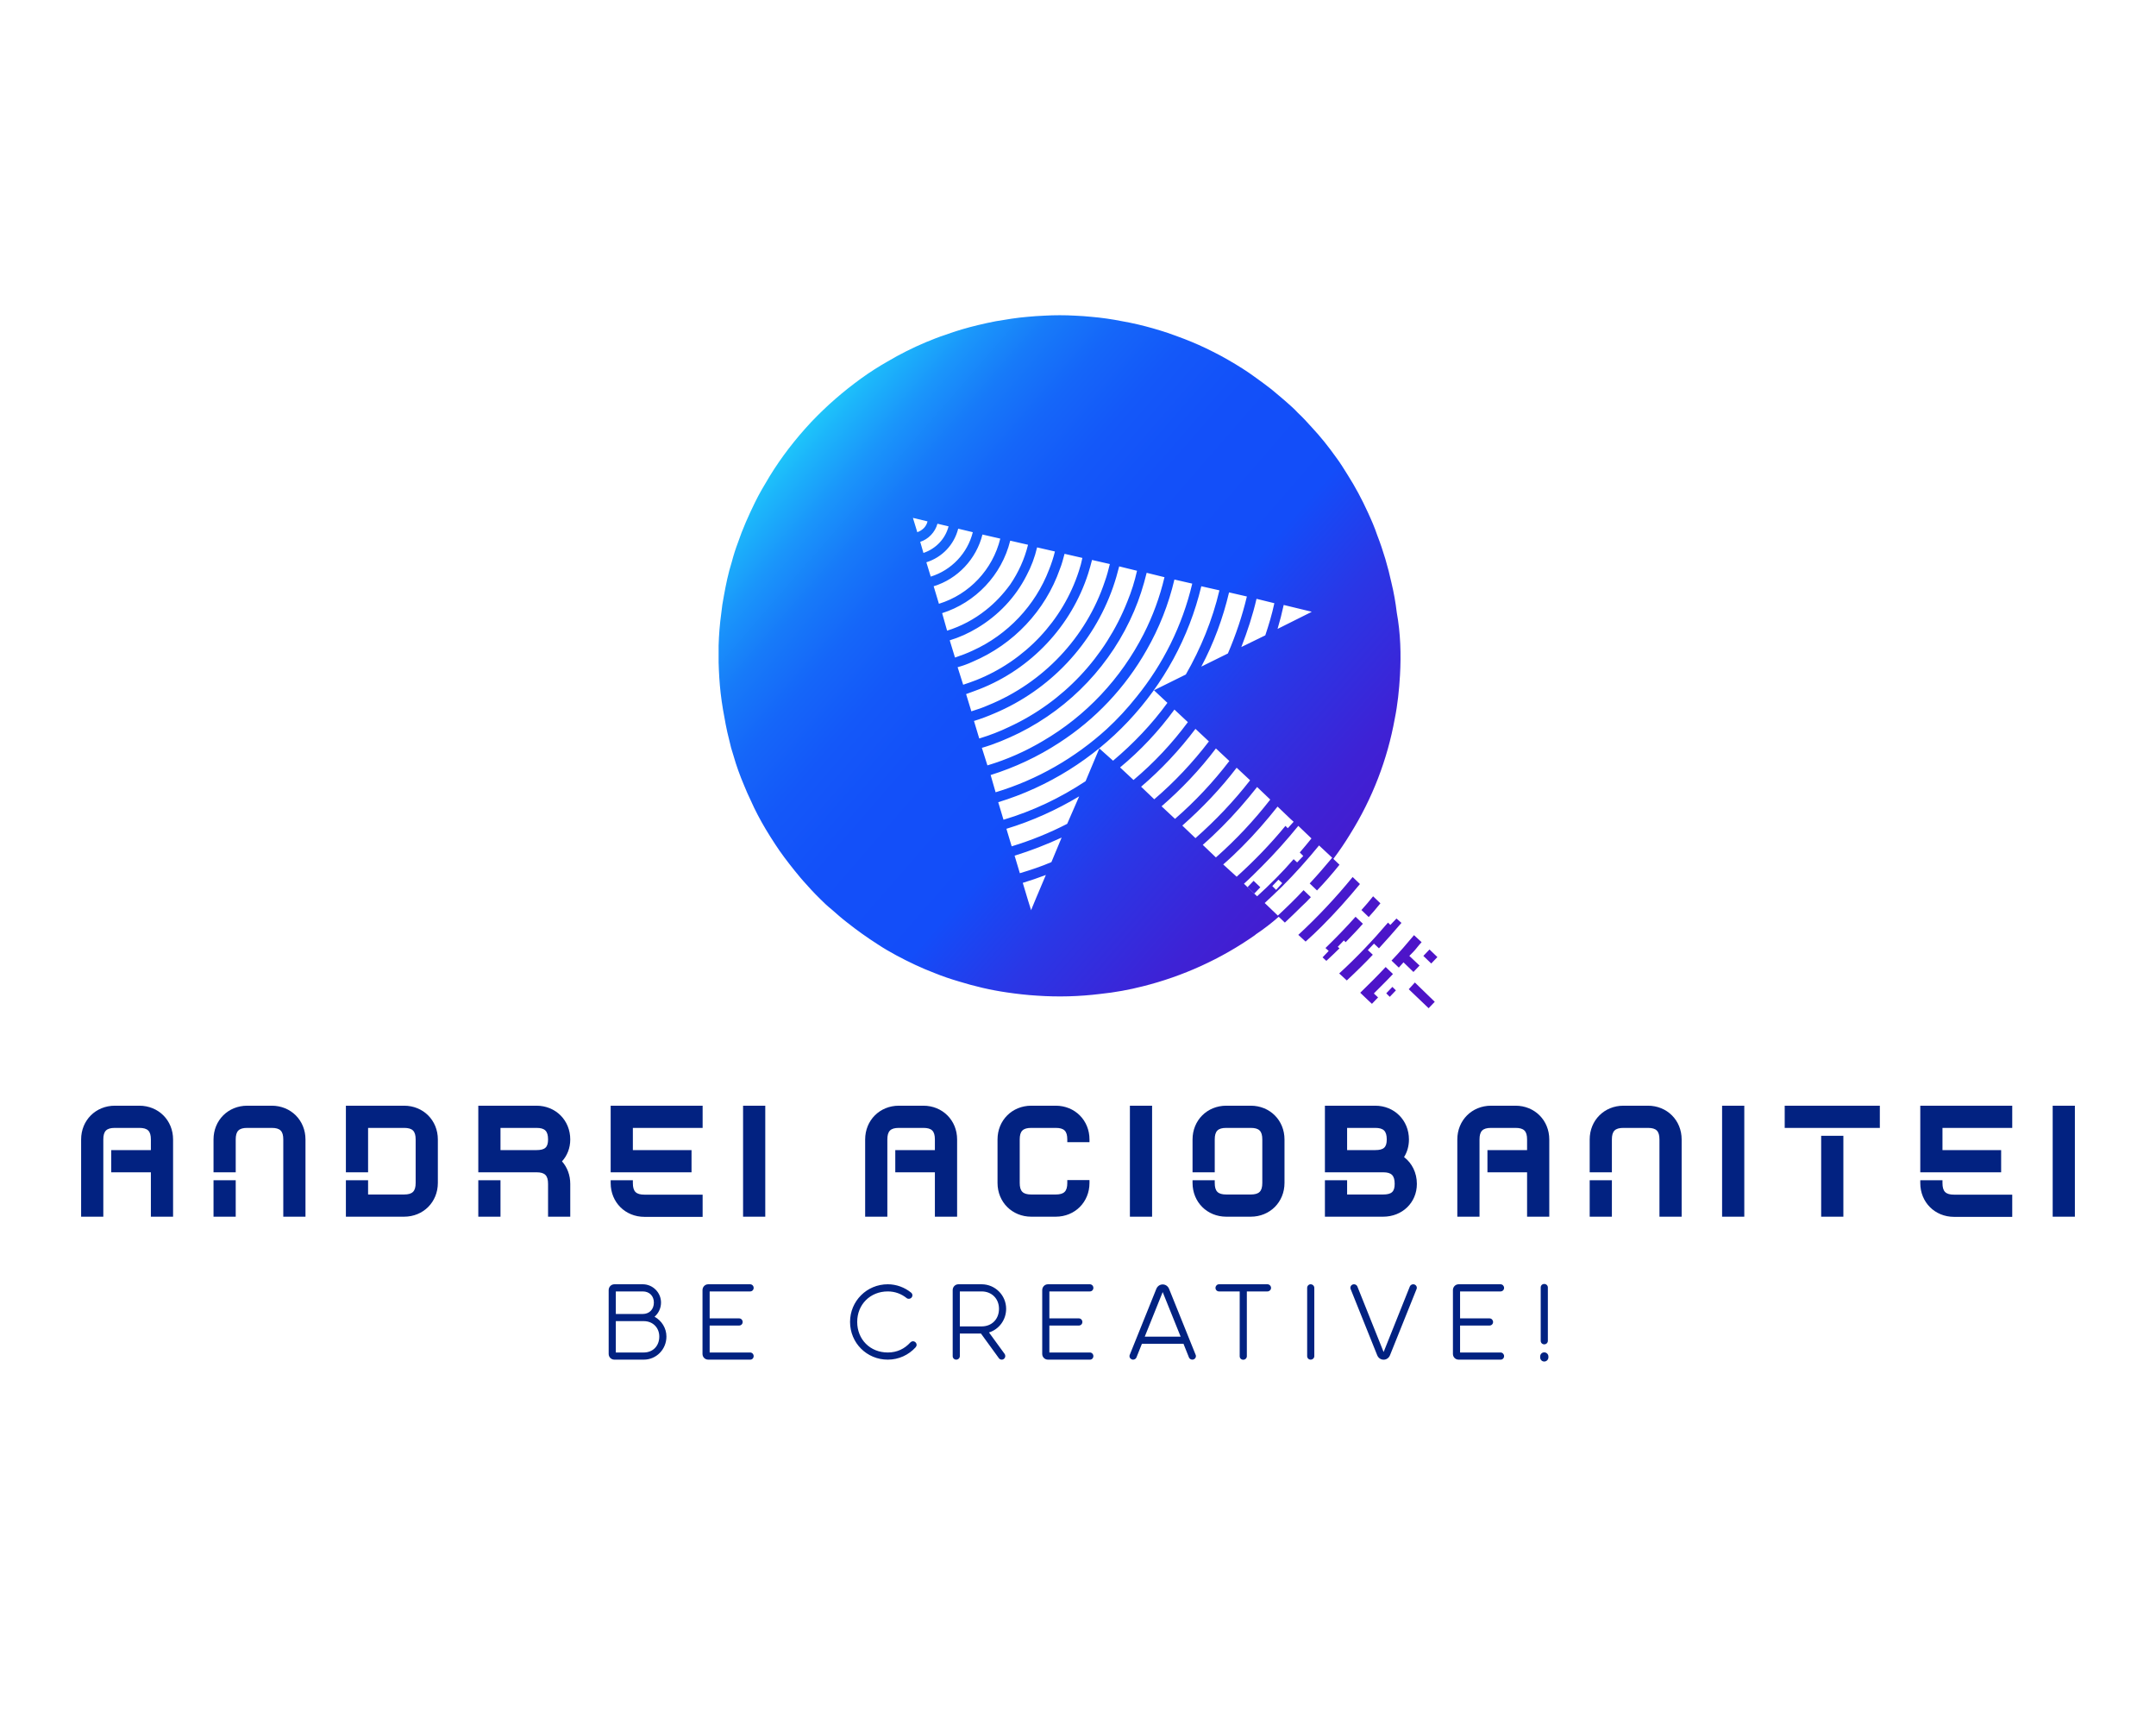 <?xml version="1.0" encoding="UTF-8" standalone="no" ?>
<!DOCTYPE svg PUBLIC "-//W3C//DTD SVG 1.1//EN" "http://www.w3.org/Graphics/SVG/1.1/DTD/svg11.dtd">
<svg xmlns="http://www.w3.org/2000/svg" xmlns:xlink="http://www.w3.org/1999/xlink" version="1.1" width="1280" height="1024" viewBox="0 0 1280 1024" xml:space="preserve">
<desc>Created with Fabric.js 4.4.0</desc>
<defs>
</defs>
<g transform="matrix(1 0 0 1 640 512)" id="background-logo"  >
<rect style="stroke: none; stroke-width: 0; stroke-dasharray: none; stroke-linecap: butt; stroke-dashoffset: 0; stroke-linejoin: miter; stroke-miterlimit: 4; fill: rgb(255,255,255); fill-opacity: 0; fill-rule: nonzero; opacity: 1;"  paint-order="stroke"  x="-640" y="-512" rx="0" ry="0" width="1280" height="1024" />
</g>
<g transform="matrix(1.921 0 0 1.921 640 392.812)" id="logo-logo"  >
<g style=""  paint-order="stroke"   >
		<g transform="matrix(0.903 0 0 0.903 0 2.842171e-14)"  >
<linearGradient id="SVGID_1_2_2_2_202418" gradientUnits="userSpaceOnUse" gradientTransform="matrix(1 0 0 1 0 0)"  x1="269.147" y1="249.664" x2="49.388" y2="58.63">
<stop offset="0%" style="stop-color:rgb(79,18,199);stop-opacity: 1"/>
<stop offset="12.68%" style="stop-color:rgb(75,22,202);stop-opacity: 1"/>
<stop offset="25.81%" style="stop-color:rgb(62,34,213);stop-opacity: 1"/>
<stop offset="39.1%" style="stop-color:rgb(42,55,230);stop-opacity: 1"/>
<stop offset="50%" style="stop-color:rgb(19,77,249);stop-opacity: 1"/>
<stop offset="64.43%" style="stop-color:rgb(19,80,249);stop-opacity: 1"/>
<stop offset="73.11%" style="stop-color:rgb(20,88,249);stop-opacity: 1"/>
<stop offset="80.26%" style="stop-color:rgb(21,102,249);stop-opacity: 1"/>
<stop offset="86.59%" style="stop-color:rgb(23,122,249);stop-opacity: 1"/>
<stop offset="92.37%" style="stop-color:rgb(26,149,250);stop-opacity: 1"/>
<stop offset="97.68%" style="stop-color:rgb(28,181,250);stop-opacity: 1"/>
<stop offset="100%" style="stop-color:rgb(30,197,250);stop-opacity: 1"/>
</linearGradient>
<path style="stroke: none; stroke-width: 1; stroke-dasharray: none; stroke-linecap: butt; stroke-dashoffset: 0; stroke-linejoin: miter; stroke-miterlimit: 4; fill: url(#SVGID_1_2_2_2_202418); fill-rule: nonzero; opacity: 1;"  paint-order="stroke"  transform=" translate(-143.7, -137.225)" d="M 249 241.7 L 251.5 244.1 C 250.2 245.5 248.8 246.9 247.5 248.2 C 246.7 249 245.9 249.8 245.1 250.6 C 245.1 250.6 245 250.7 245 250.8 L 246.4 252.1 L 244.3 254.3 L 242.8 252.9 L 242.8 252.9 L 240.3 250.5 C 243.2 247.7 246.1 244.8 249 241.7 z M 259.6 235.2 C 260.1 234.5 260.7 233.9 261.3 233.2 L 258.7 230.8 C 256.2 233.8 253.7 236.7 251 239.5 L 253.5 241.9 C 254 241.3 254.6 240.7 255.1 240.1 L 258.5 243.4 L 260.6 241.2 L 257.1 237.9 C 258.1 236.9 258.9 236.1 259.6 235.2 z M 252.7 225.1 L 250.6 227.3 L 249.8 226.5 C 244.6 232.6 239 238.5 233.1 243.9 L 235.7 246.3 C 237.4 244.7 239.1 243.1 240.8 241.4 C 242.1 240.1 243.4 238.8 244.6 237.5 L 242.9 235.9 L 245 233.7 L 246.7 235.3 C 249.3 232.5 251.9 229.5 254.4 226.6 L 252.7 225.1 z M 253.9 141.9 C 253.6 146.9 253.1 151.9 252.1 156.8 C 249.6 170.6 244.5 184 236.8 196.3 C 235.1 199.1 233.2 201.9 231.1 204.7 L 233.2 206.7 C 230.8 209.7 228.2 212.7 225.5 215.5 L 223 213.1 C 225.7 210.2 228.2 207.3 230.7 204.3 L 226.2 200.1 C 222.2 205 218 209.7 213.5 214.2 C 211.5 216.1 209.6 218 207.6 219.8 L 212.1 224.1 C 215.1 221.3 218.1 218.4 220.9 215.4 L 223.4 217.8 C 222.4 218.9 221.3 220 220.2 221 C 218.3 222.9 216.4 224.7 214.5 226.5 L 212.4 224.5 C 209.9 226.7 207.3 228.7 204.6 230.5 C 204.5 230.5 204.5 230.6 204.4 230.7 C 192.6 239 179.5 244.9 165.9 248.3 C 161.2 249.5 156.3 250.4 151.4 250.9 C 144.2 251.8 136.9 252 129.7 251.5 C 126.3 251.3 122.8 250.9 119.4 250.4 C 113.8 249.6 108.3 248.3 102.8 246.6 C 100.1 245.8 97.4 244.9 94.7 243.8 C 94.7 243.8 94.7 243.8 94.7 243.8 C 90.2 242.1 85.8 240 81.5 237.7 C 79.3 236.5 77.2 235.3 75.1 233.9 C 71.5 231.6 68 229.1 64.6 226.4 C 62.9 225.1 61.2 223.6 59.5 222.1 C 58.7 221.5 58 220.8 57.3 220.2 C 55 218 52.8 215.8 50.8 213.5 C 49.3 211.9 48 210.3 46.7 208.7 C 44.3 205.7 42 202.7 40 199.6 C 38.9 197.9 37.8 196.2 36.8 194.5 C 34.9 191.3 33.2 188.1 31.7 184.7 C 30.9 183 30.1 181.3 29.4 179.5 C 28 176.2 26.8 172.9 25.8 169.4 C 25.2 167.6 24.7 165.8 24.3 163.9 C 23.4 160.5 22.8 157 22.2 153.6 C 21.9 151.7 21.6 149.9 21.4 148 C 21 144.5 20.8 141 20.7 137.5 C 20.7 135.6 20.7 133.7 20.7 131.7 C 20.8 128 21.1 124.3 21.6 120.7 C 21.8 118.7 22.1 116.7 22.5 114.7 C 22.5 114.7 22.5 114.7 22.5 114.7 C 23.2 110.8 24 106.9 25.2 103.1 C 25.8 100.8 26.5 98.6 27.3 96.5 C 28.9 91.8 30.9 87.3 33.1 82.8 C 34.6 79.7 36.4 76.7 38.2 73.7 C 42.2 67.2 46.9 61.1 52.3 55.3 C 57.7 49.6 63.5 44.6 69.6 40.2 C 72.5 38.1 75.5 36.2 78.5 34.5 C 82.7 32 87.1 29.8 91.6 27.9 C 91.6 27.9 91.6 27.9 91.6 27.9 C 93.8 27 96 26.1 98.2 25.4 C 102 24 105.8 22.9 109.6 22 C 111.6 21.5 113.6 21.1 115.6 20.7 C 119.2 20.1 122.7 19.5 126.4 19.2 C 128.3 19 130.2 18.9 132.2 18.8 C 135.7 18.6 139.2 18.6 142.7 18.8 C 144.6 18.9 146.5 19 148.3 19.2 C 151.8 19.5 155.3 20 158.8 20.7 C 160.6 21 162.4 21.4 164.2 21.8 C 167.6 22.6 171.1 23.6 174.4 24.7 C 176.2 25.3 178 26 179.9 26.7 C 183.3 28 186.7 29.5 190 31.2 C 191.8 32.1 193.5 33 195.2 34 C 198.5 35.9 201.7 37.9 204.8 40.2 C 206.5 41.4 208.2 42.7 209.9 44 C 212.3 46 214.7 48 217.1 50.2 C 217.7 50.8 218.4 51.4 219 52.1 C 220.6 53.6 222.2 55.3 223.7 57 C 226.7 60.2 229.4 63.6 231.9 67.1 C 233.4 69.1 234.7 71.2 236 73.3 C 238.6 77.4 240.9 81.7 242.9 86.1 C 244.1 88.7 245.2 91.2 246.1 93.9 C 248.2 99.3 249.8 104.8 251 110.3 C 251.8 113.6 252.4 117 252.8 120.4 C 254.1 127.5 254.3 134.7 253.9 141.9 z M 212 126 L 219.6 122.2 L 223.6 120.2 L 223.6 120.1 L 220.3 119.3 L 214.1 117.8 C 213.5 120.6 212.8 123.3 212 126 z M 204.8 115.7 C 203.5 121.3 201.7 126.8 199.6 132.2 L 207.8 128.2 C 209 124.6 210.1 121 210.9 117.2 L 204.8 115.7 z M 195.4 113.5 C 193.3 122.4 190.1 131 185.9 138.9 L 195 134.4 C 197.7 128.1 199.9 121.6 201.5 114.9 L 195.4 113.5 z M 88.7 92.9 C 90.4 92.3 91.8 91 92.2 89.2 L 87.2 88 L 88.7 92.9 z M 90.8 100 C 95 98.6 98.3 95.2 99.4 90.9 L 95.6 90 C 94.8 92.9 92.5 95.3 89.7 96.2 L 90.8 100 z M 93.3 108.1 C 100.4 105.9 105.9 100.1 107.7 92.9 L 102.7 91.7 C 101.3 97.2 97.2 101.5 91.8 103.2 L 93.3 108.1 z M 96.1 117.4 C 106.5 114.2 114.5 105.7 117.1 95.1 L 111 93.7 C 108.9 102.1 102.5 108.9 94.3 111.4 L 96.1 117.4 z M 98.9 126.6 C 103.7 125.1 108.2 122.7 112.1 119.6 C 115.3 117.1 118.1 114.1 120.5 110.8 C 123.3 106.7 125.4 102.1 126.6 97.2 L 120.5 95.8 C 117.6 107.6 108.6 117 97.2 120.6 L 98.9 126.6 z M 101.6 135.8 C 103.7 135.1 105.8 134.3 107.7 133.4 C 119.6 128 129.1 118 133.8 105.7 C 134.6 103.7 135.3 101.6 135.8 99.5 L 129.7 98.1 C 128.9 101.5 127.7 104.7 126.1 107.7 C 122.3 115.2 116.4 121.4 109.2 125.7 C 106.2 127.5 103.1 128.9 99.8 129.9 L 101.6 135.8 z M 104.4 145.1 C 105.9 144.6 107.4 144.1 108.9 143.5 C 125.5 136.9 138.5 123.2 144 106.2 C 144.5 104.7 144.9 103.2 145.2 101.7 L 139.1 100.3 C 138.6 102.1 138.2 103.8 137.5 105.5 C 132.5 119.8 121.6 131.3 107.7 137.2 C 106 138 104.3 138.6 102.5 139.1 L 104.4 145.1 z M 107.2 154.2 C 109.2 153.6 111.2 152.9 113 152.1 C 131.7 144.5 146.5 129 152.9 109.7 C 153.6 107.8 154.1 105.8 154.6 103.8 L 148.5 102.4 C 148.1 103.9 147.7 105.5 147.2 107 C 141.4 125.1 127.6 139.7 110 146.6 C 108.5 147.2 107 147.7 105.4 148.3 L 107.2 154.2 z M 109.9 163.5 C 113.5 162.4 116.9 161.1 120.2 159.5 C 138.6 151 153.1 135.6 160.6 116.6 C 162 113.2 163.1 109.7 163.9 106.1 L 157.8 104.6 C 157.2 107 156.5 109.4 155.7 111.7 C 148.9 131.2 134.1 146.9 115.1 154.9 C 112.8 155.9 110.4 156.8 108.1 157.5 L 109.9 163.5 z M 112.7 172.7 C 119.4 170.7 125.7 167.9 131.6 164.4 C 146.4 155.8 158.4 143 166.2 127.7 C 169.3 121.6 171.7 115.1 173.3 108.3 L 167.2 106.8 C 166.1 111.3 164.7 115.7 162.9 119.9 C 155.2 138 141.2 152.8 123.6 161.6 C 119.5 163.6 115.3 165.4 110.8 166.7 L 112.7 172.7 z M 115.5 181.9 C 129.8 177.6 142.7 170.1 153.5 160.3 C 157.2 156.9 160.6 153.2 163.7 149.3 C 172.8 138.1 179.4 124.9 182.8 110.5 L 176.7 109.1 C 174.7 117.6 171.5 125.7 167.2 133.2 C 159.9 146.1 149.6 157 137.2 165 C 130 169.7 122.1 173.4 113.8 176 L 115.5 181.9 z M 132.7 210.2 C 130.1 211.2 127.4 212.1 124.8 212.9 L 126.6 218.9 L 127.6 222.1 L 127.6 222.3 L 127.7 222.1 L 129.4 218 L 132.7 210.2 z M 138.1 197.4 C 132.9 199.8 127.5 201.9 122 203.6 L 123.8 209.6 C 127.5 208.5 131.1 207.3 134.6 205.8 L 138.1 197.4 z M 144.1 183.3 C 136.4 187.9 128.1 191.7 119.2 194.4 L 121 200.4 C 127.6 198.4 134 195.8 140 192.7 L 144.1 183.3 z M 155.7 171.1 C 162.7 165.2 169 158.6 174.3 151.3 L 169.7 147 L 180.6 141.6 C 185.7 132.7 189.7 123 192.1 112.8 L 185.9 111.4 C 177.5 146.6 150.8 174.8 116.4 185.3 L 118.2 191.3 C 128.3 188.3 137.7 183.8 146.3 178.1 L 151 166.9 L 155.7 171.1 z M 162.7 177.7 C 169.7 171.8 175.9 165.2 181.3 157.9 L 176.7 153.6 C 171.3 161 165.1 167.6 158.1 173.4 L 162.7 177.7 z M 169.8 184.3 C 176.7 178.4 183 171.7 188.5 164.5 L 183.9 160.2 C 178.4 167.5 172.2 174.1 165.3 180 L 169.8 184.3 z M 176.9 191 C 183.7 185.1 190 178.4 195.5 171.2 L 190.9 166.9 C 185.4 174.2 179.1 180.8 172.3 186.7 L 176.9 191 z M 183.9 197.6 C 190.7 191.6 197 185 202.6 177.8 L 198 173.5 C 192.5 180.7 186.2 187.3 179.4 193.3 L 183.9 197.6 z M 190.9 204.2 C 197.7 198.2 203.9 191.6 209.5 184.4 L 205 180.1 C 201.3 184.8 197.3 189.4 193 193.7 C 190.9 195.8 188.7 197.9 186.4 199.9 L 190.9 204.2 z M 198 210.8 C 204 205.4 209.6 199.6 214.7 193.4 L 215.5 194.2 L 217.5 192 L 216.5 191.1 L 212 186.8 C 208.2 191.6 204.2 196.2 199.8 200.6 C 197.7 202.7 195.6 204.7 193.4 206.6 L 198 210.8 z M 213.6 213 L 212.3 211.8 L 210.2 214 L 211.5 215.3 L 213.6 213 z M 219.6 202.5 C 221 200.9 222.3 199.3 223.6 197.7 L 219.1 193.4 C 215.2 198.2 211 202.9 206.6 207.3 C 204.6 209.3 202.6 211.3 200.5 213.2 L 205 217.5 C 209.4 213.5 213.6 209.3 217.5 204.8 L 218.7 205.9 L 220.8 203.7 L 219.6 202.5 z M 238.7 224.5 C 235.4 228.2 231.9 231.8 228.4 235.2 L 229.5 236.2 L 227.4 238.4 L 228.7 239.6 C 230.2 238.2 231.7 236.8 233.2 235.3 L 232.6 234.8 L 234.7 232.6 L 235.3 233.2 C 237.3 231.1 239.3 229.1 241.2 226.9 L 238.7 224.5 z M 244.7 217.5 C 243.4 219.1 242.1 220.7 240.7 222.2 L 243.2 224.6 C 244.6 223.1 245.9 221.5 247.2 219.9 L 244.7 217.5 z M 240.2 213.3 L 237.7 210.9 C 232 217.9 225.7 224.6 219.1 230.7 L 221.6 233 C 223.5 231.3 225.3 229.6 227.1 227.8 C 231.7 223.2 236.1 218.3 240.2 213.3 z M 249.2 250.7 L 250.4 251.9 L 252.5 249.7 L 251.3 248.5 L 249.2 250.7 z M 256.9 249.3 L 263.7 255.8 L 265.8 253.6 L 259 247 L 256.9 249.3 z M 266.7 238.3 L 264 235.7 L 261.9 237.9 L 264.6 240.5 L 266.7 238.3 z M 206.1 214.4 L 203.8 212.2 L 201.7 214.4 L 204 216.6 L 206.1 214.4 z" stroke-linecap="round" />
</g>
</g>
</g>
<g transform="matrix(1.921 0 0 1.921 640 689.361)" id="text-logo-path-group"  >
<g style=""  paint-order="stroke"   >
		<g transform="matrix(1 0 0 1 0 0)" id="text-logo-path-0"  >
<path style="stroke: none; stroke-width: 0; stroke-dasharray: none; stroke-linecap: butt; stroke-dashoffset: 0; stroke-linejoin: miter; stroke-miterlimit: 4; fill: rgb(2,34,129); fill-rule: nonzero; opacity: 1;"  paint-order="stroke"  transform=" translate(-310.05, 17.125)" d="M 30.38 0 L 30.38 -23.86 C 30.38 -29.79 25.87 -34.3 19.94 -34.3 L 12.4 -34.3 C 6.47 -34.3 1.96 -29.79 1.96 -23.86 L 1.96 0 L 8.82 0 L 8.82 -23.86 C 8.82 -26.46 9.8 -27.44 12.4 -27.44 L 19.94 -27.44 C 22.54 -27.44 23.52 -26.46 23.52 -23.86 L 23.52 -20.58 L 11.27 -20.58 L 11.27 -13.72 L 23.52 -13.72 L 23.52 0 Z M 49.74 0 L 49.74 -11.27 L 42.88 -11.27 L 42.88 0 Z M 42.88 -13.72 L 49.74 -13.72 L 49.74 -23.86 C 49.74 -26.46 50.72 -27.44 53.31 -27.44 L 60.86 -27.44 C 63.46 -27.44 64.44 -26.46 64.44 -23.86 L 64.44 0 L 71.3 0 L 71.3 -23.86 C 71.3 -29.79 66.79 -34.3 60.86 -34.3 L 53.31 -34.3 C 47.38 -34.3 42.88 -29.79 42.88 -23.86 Z M 83.79 -11.27 L 83.79 0 L 101.77 0 C 107.7 0 112.21 -4.51 112.21 -10.44 L 112.21 -23.86 C 112.21 -29.79 107.7 -34.3 101.77 -34.3 L 83.79 -34.3 L 83.79 -13.72 L 90.65 -13.72 L 90.65 -27.44 L 101.77 -27.44 C 104.37 -27.44 105.35 -26.46 105.35 -23.86 L 105.35 -10.44 C 105.35 -7.84 104.37 -6.86 101.77 -6.86 L 90.65 -6.86 L 90.65 -11.27 Z M 124.71 -13.72 L 142.69 -13.72 C 145.29 -13.72 146.27 -12.74 146.27 -10.14 L 146.27 0 L 153.13 0 L 153.13 -10.14 C 153.13 -12.84 152.19 -15.29 150.58 -17.1 C 152.19 -18.87 153.13 -21.22 153.13 -23.86 C 153.13 -29.79 148.62 -34.3 142.69 -34.3 L 124.71 -34.3 Z M 124.71 0 L 131.57 0 L 131.57 -11.27 L 124.71 -11.27 Z M 131.57 -20.58 L 131.57 -27.44 L 142.69 -27.44 C 145.29 -27.44 146.27 -26.46 146.27 -23.86 C 146.27 -21.46 145.33 -20.58 142.69 -20.58 Z M 194.04 -6.81 L 176.06 -6.81 C 173.46 -6.81 172.48 -7.79 172.48 -10.39 L 172.48 -11.27 L 165.62 -11.27 L 165.62 -10.39 C 165.62 -4.46 170.13 0.05 176.06 0.05 L 194.04 0.05 Z M 165.62 -13.72 L 190.61 -13.72 L 190.61 -20.58 L 172.48 -20.58 L 172.48 -27.44 L 194.04 -27.44 L 194.04 -34.3 L 165.62 -34.3 Z M 206.54 -34.3 L 206.54 0 L 213.4 0 L 213.4 -34.3 Z M 272.69 0 L 272.69 -23.86 C 272.69 -29.79 268.18 -34.3 262.25 -34.3 L 254.7 -34.3 C 248.77 -34.3 244.27 -29.79 244.27 -23.86 L 244.27 0 L 251.13 0 L 251.13 -23.86 C 251.13 -26.46 252.11 -27.44 254.7 -27.44 L 262.25 -27.44 C 264.85 -27.44 265.82 -26.46 265.82 -23.86 L 265.82 -20.58 L 253.58 -20.58 L 253.58 -13.72 L 265.82 -13.72 L 265.82 0 Z M 313.6 -23.03 L 313.6 -23.86 C 313.6 -29.79 309.09 -34.3 303.16 -34.3 L 295.62 -34.3 C 289.69 -34.3 285.18 -29.79 285.18 -23.86 L 285.18 -10.44 C 285.18 -4.51 289.69 0 295.62 0 L 303.16 0 C 309.09 0 313.6 -4.51 313.6 -10.44 L 313.6 -11.32 L 306.74 -11.32 L 306.74 -10.44 C 306.74 -7.84 305.76 -6.86 303.16 -6.86 L 295.62 -6.86 C 293.02 -6.86 292.04 -7.84 292.04 -10.44 L 292.04 -23.86 C 292.04 -26.46 293.02 -27.44 295.62 -27.44 L 303.16 -27.44 C 305.76 -27.44 306.74 -26.46 306.74 -23.86 L 306.74 -23.03 Z M 326.09 -34.3 L 326.09 0 L 332.95 0 L 332.95 -34.3 Z M 352.31 -13.72 L 352.31 -23.86 C 352.31 -26.46 353.29 -27.44 355.89 -27.44 L 363.43 -27.44 C 366.03 -27.44 367.01 -26.46 367.01 -23.86 L 367.01 -10.44 C 367.01 -7.84 366.03 -6.86 363.43 -6.86 L 355.89 -6.86 C 353.29 -6.86 352.31 -7.84 352.31 -10.44 L 352.31 -11.27 L 345.45 -11.27 L 345.45 -10.44 C 345.45 -4.51 349.96 0 355.89 0 L 363.43 0 C 369.36 0 373.87 -4.51 373.87 -10.44 L 373.87 -23.86 C 373.87 -29.79 369.36 -34.3 363.43 -34.3 L 355.89 -34.3 C 349.96 -34.3 345.45 -29.79 345.45 -23.86 L 345.45 -13.72 Z M 386.36 -13.72 L 404.35 -13.72 C 406.94 -13.72 407.92 -12.74 407.92 -10.14 C 407.92 -7.74 406.99 -6.86 404.35 -6.86 L 393.22 -6.86 L 393.22 -11.27 L 386.36 -11.27 L 386.36 0 L 404.35 0 C 410.23 0 414.78 -4.31 414.78 -10.14 C 414.78 -13.57 413.27 -16.56 410.82 -18.42 C 411.8 -19.99 412.33 -21.85 412.33 -23.86 C 412.33 -29.79 407.83 -34.3 401.9 -34.3 L 386.36 -34.3 Z M 393.22 -20.58 L 393.22 -27.44 L 401.9 -27.44 C 404.49 -27.44 405.47 -26.46 405.47 -23.86 C 405.47 -21.46 404.54 -20.58 401.9 -20.58 Z M 455.7 0 L 455.7 -23.86 C 455.7 -29.79 451.19 -34.3 445.26 -34.3 L 437.72 -34.3 C 431.79 -34.3 427.28 -29.79 427.28 -23.86 L 427.28 0 L 434.14 0 L 434.14 -23.86 C 434.14 -26.46 435.12 -27.44 437.72 -27.44 L 445.26 -27.44 C 447.86 -27.44 448.84 -26.46 448.84 -23.86 L 448.84 -20.58 L 436.59 -20.58 L 436.59 -13.72 L 448.84 -13.72 L 448.84 0 Z M 475.05 0 L 475.05 -11.27 L 468.19 -11.27 L 468.19 0 Z M 468.19 -13.72 L 475.05 -13.72 L 475.05 -23.86 C 475.05 -26.46 476.03 -27.44 478.63 -27.44 L 486.18 -27.44 C 488.77 -27.44 489.75 -26.46 489.75 -23.86 L 489.75 0 L 496.61 0 L 496.61 -23.86 C 496.61 -29.79 492.11 -34.3 486.18 -34.3 L 478.63 -34.3 C 472.7 -34.3 468.19 -29.79 468.19 -23.86 Z M 509.11 -34.3 L 509.11 0 L 515.97 0 L 515.97 -34.3 Z M 539.73 -24.99 L 539.73 0 L 546.59 0 L 546.59 -24.99 Z M 528.46 -27.44 L 557.86 -27.44 L 557.86 -34.3 L 528.46 -34.3 Z M 598.78 -6.81 L 580.8 -6.81 C 578.2 -6.81 577.22 -7.79 577.22 -10.39 L 577.22 -11.27 L 570.36 -11.27 L 570.36 -10.39 C 570.36 -4.46 574.87 0.05 580.8 0.05 L 598.78 0.05 Z M 570.36 -13.72 L 595.35 -13.72 L 595.35 -20.58 L 577.22 -20.58 L 577.22 -27.44 L 598.78 -27.44 L 598.78 -34.3 L 570.36 -34.3 Z M 611.28 -34.3 L 611.28 0 L 618.14 0 L 618.14 -34.3 Z" stroke-linecap="round" />
</g>
</g>
</g>
<g transform="matrix(1.921 0 0 1.921 640.321 785.206)" id="tagline-2febae72-c558-4448-a7bc-2d4924160213-logo-path-group"  >
<g style=""  paint-order="stroke"   >
		<g transform="matrix(1 0 0 1 0 0)" id="tagline-2febae72-c558-4448-a7bc-2d4924160213-logo-path-0"  >
<path style="stroke: none; stroke-width: 0; stroke-dasharray: none; stroke-linecap: butt; stroke-dashoffset: 0; stroke-linejoin: miter; stroke-miterlimit: 4; fill: rgb(2,34,129); fill-rule: nonzero; opacity: 1;"  paint-order="stroke"  transform=" translate(-146.575, 11.675)" d="M 3.67 -12.17 L 12.21 -12.17 C 14.99 -12.17 17 -10.17 17 -7.41 C 17 -4.45 14.99 -2.48 12.21 -2.48 L 3.57 -2.48 L 3.57 -12.17 Z M 1.36 -2.04 C 1.36 -1.05 2.14 -0.27 3.13 -0.27 L 12.21 -0.27 C 16.05 -0.27 19.21 -3.4 19.21 -7.41 C 19.21 -10.03 17.71 -12.34 15.54 -13.53 C 16.76 -14.59 17.54 -16.15 17.54 -17.92 C 17.54 -21.01 14.99 -23.56 11.9 -23.56 L 3.13 -23.56 C 2.14 -23.56 1.36 -22.75 1.36 -21.76 Z M 3.57 -14.38 L 3.57 -21.35 L 11.9 -21.35 C 13.94 -21.35 15.33 -19.96 15.33 -17.92 C 15.33 -15.78 13.91 -14.38 11.9 -14.38 L 3.67 -14.38 Z M 45.08 -2.48 L 32.57 -2.48 L 32.57 -10.81 L 41.68 -10.81 C 42.3 -10.81 42.77 -11.29 42.77 -11.9 C 42.77 -12.51 42.3 -13.02 41.68 -13.02 L 32.57 -13.02 L 32.57 -21.35 L 45.08 -21.35 C 45.7 -21.35 46.17 -21.83 46.17 -22.44 C 46.17 -23.05 45.7 -23.56 45.08 -23.56 L 32.13 -23.56 C 31.14 -23.56 30.36 -22.75 30.36 -21.76 L 30.36 -2.04 C 30.36 -1.05 31.14 -0.27 32.13 -0.27 L 45.08 -0.27 C 45.7 -0.24 46.17 -0.75 46.17 -1.36 C 46.17 -1.97 45.7 -2.48 45.08 -2.48 Z M 94.59 -5.58 C 92.79 -3.6 90.47 -2.48 87.62 -2.48 C 82.18 -2.48 78.17 -6.49 78.17 -11.93 C 78.17 -17.31 82.18 -21.35 87.62 -21.35 C 89.86 -21.35 91.8 -20.6 93.43 -19.31 C 93.6 -19.14 93.84 -19.07 94.11 -19.07 C 94.72 -19.07 95.23 -19.55 95.23 -20.16 C 95.23 -20.5 95.06 -20.81 94.79 -21.01 C 92.85 -22.58 90.3 -23.56 87.62 -23.56 C 81.12 -23.56 75.96 -18.36 75.96 -11.93 C 75.96 -5.44 81.12 -0.27 87.62 -0.27 C 91.02 -0.27 94.08 -1.73 96.22 -4.08 C 96.39 -4.28 96.53 -4.56 96.53 -4.83 C 96.53 -5.44 96.02 -5.95 95.4 -5.95 C 95.06 -5.95 94.79 -5.78 94.59 -5.58 Z M 123.73 -2.04 L 118.9 -8.67 C 121.96 -9.62 124.2 -12.51 124.2 -15.98 C 124.2 -20.16 120.8 -23.56 116.62 -23.56 L 109.45 -23.56 C 108.46 -23.56 107.68 -22.75 107.68 -21.76 L 107.68 -1.36 C 107.68 -0.75 108.15 -0.27 108.77 -0.27 C 109.38 -0.27 109.89 -0.75 109.89 -1.36 L 109.89 -8.33 L 110.02 -8.33 L 116.42 -8.33 L 121.96 -0.71 C 122.16 -0.44 122.47 -0.27 122.84 -0.27 C 123.45 -0.27 123.93 -0.78 123.93 -1.39 C 123.93 -1.63 123.86 -1.87 123.73 -2.04 Z M 109.89 -10.54 L 109.89 -21.35 L 116.62 -21.35 C 119.75 -21.35 121.99 -19.11 121.99 -15.98 C 121.99 -12.75 119.75 -10.54 116.62 -10.54 L 110.02 -10.54 Z M 150.08 -2.48 L 137.56 -2.48 L 137.56 -10.81 L 146.68 -10.81 C 147.29 -10.81 147.76 -11.29 147.76 -11.9 C 147.76 -12.51 147.29 -13.02 146.68 -13.02 L 137.56 -13.02 L 137.56 -21.35 L 150.08 -21.35 C 150.69 -21.35 151.16 -21.83 151.16 -22.44 C 151.16 -23.05 150.69 -23.56 150.08 -23.56 L 137.12 -23.56 C 136.14 -23.56 135.35 -22.75 135.35 -21.76 L 135.35 -2.04 C 135.35 -1.05 136.14 -0.27 137.12 -0.27 L 150.08 -0.27 C 150.69 -0.24 151.16 -0.75 151.16 -1.36 C 151.16 -1.97 150.69 -2.48 150.08 -2.48 Z M 182.75 -1.8 L 174.56 -22.13 C 173.81 -23.97 171.36 -23.97 170.61 -22.13 L 162.42 -1.8 C 162.35 -1.67 162.32 -1.53 162.32 -1.36 C 162.32 -0.75 162.83 -0.27 163.44 -0.27 C 163.88 -0.27 164.29 -0.54 164.46 -0.92 L 166.16 -5.17 L 179.01 -5.17 L 180.71 -0.92 C 180.88 -0.54 181.29 -0.27 181.73 -0.27 C 182.34 -0.27 182.85 -0.75 182.85 -1.36 C 182.85 -1.53 182.82 -1.67 182.75 -1.8 Z M 167.04 -7.38 L 172.58 -21.15 L 178.13 -7.38 Z M 198.59 -1.33 L 198.59 -21.35 L 204.95 -21.35 C 205.56 -21.35 206.07 -21.83 206.07 -22.44 C 206.07 -23.05 205.56 -23.56 204.95 -23.56 L 189.99 -23.56 C 189.38 -23.56 188.9 -23.05 188.9 -22.44 C 188.9 -21.83 189.38 -21.35 189.99 -21.35 L 196.38 -21.35 L 196.38 -1.33 C 196.38 -0.71 196.86 -0.24 197.47 -0.24 C 198.08 -0.24 198.59 -0.71 198.59 -1.33 Z M 219.44 -1.36 L 219.44 -22.44 C 219.44 -23.05 218.93 -23.56 218.31 -23.56 C 217.7 -23.56 217.23 -23.05 217.23 -22.44 L 217.23 -1.36 C 217.23 -0.75 217.7 -0.27 218.31 -0.27 C 218.93 -0.27 219.44 -0.75 219.44 -1.36 Z M 230.69 -22.03 L 238.88 -1.63 C 239.63 0.2 242.08 0.2 242.83 -1.63 L 251.02 -22.03 C 251.09 -22.17 251.12 -22.3 251.12 -22.47 C 251.12 -23.09 250.61 -23.56 250 -23.56 C 249.56 -23.56 249.15 -23.29 248.98 -22.92 L 240.86 -2.62 L 232.73 -22.92 C 232.56 -23.29 232.15 -23.56 231.71 -23.56 C 231.1 -23.56 230.59 -23.09 230.59 -22.47 C 230.59 -22.3 230.62 -22.17 230.69 -22.03 Z M 277 -2.48 L 264.49 -2.48 L 264.49 -10.81 L 273.6 -10.81 C 274.21 -10.81 274.69 -11.29 274.69 -11.9 C 274.69 -12.51 274.21 -13.02 273.6 -13.02 L 264.49 -13.02 L 264.49 -21.35 L 277 -21.35 C 277.61 -21.35 278.09 -21.83 278.09 -22.44 C 278.09 -23.05 277.61 -23.56 277 -23.56 L 264.04 -23.56 C 263.06 -23.56 262.28 -22.75 262.28 -21.76 L 262.28 -2.04 C 262.28 -1.05 263.06 -0.27 264.04 -0.27 L 277 -0.27 C 277.61 -0.24 278.09 -0.75 278.09 -1.36 C 278.09 -1.97 277.61 -2.48 277 -2.48 Z M 291.62 -6.09 L 291.62 -22.58 C 291.62 -23.19 291.11 -23.66 290.5 -23.66 C 289.88 -23.66 289.41 -23.19 289.41 -22.58 L 289.41 -6.09 C 289.41 -5.47 289.88 -5 290.5 -5 C 291.11 -5 291.62 -5.47 291.62 -6.09 Z M 289.24 -0.99 C 289.24 -0.27 289.78 0.31 290.5 0.31 C 291.21 0.31 291.79 -0.27 291.79 -0.99 L 291.79 -1.22 C 291.79 -1.94 291.21 -2.52 290.5 -2.52 C 289.78 -2.52 289.24 -1.94 289.24 -1.22 Z" stroke-linecap="round" />
</g>
</g>
</g>
</svg>